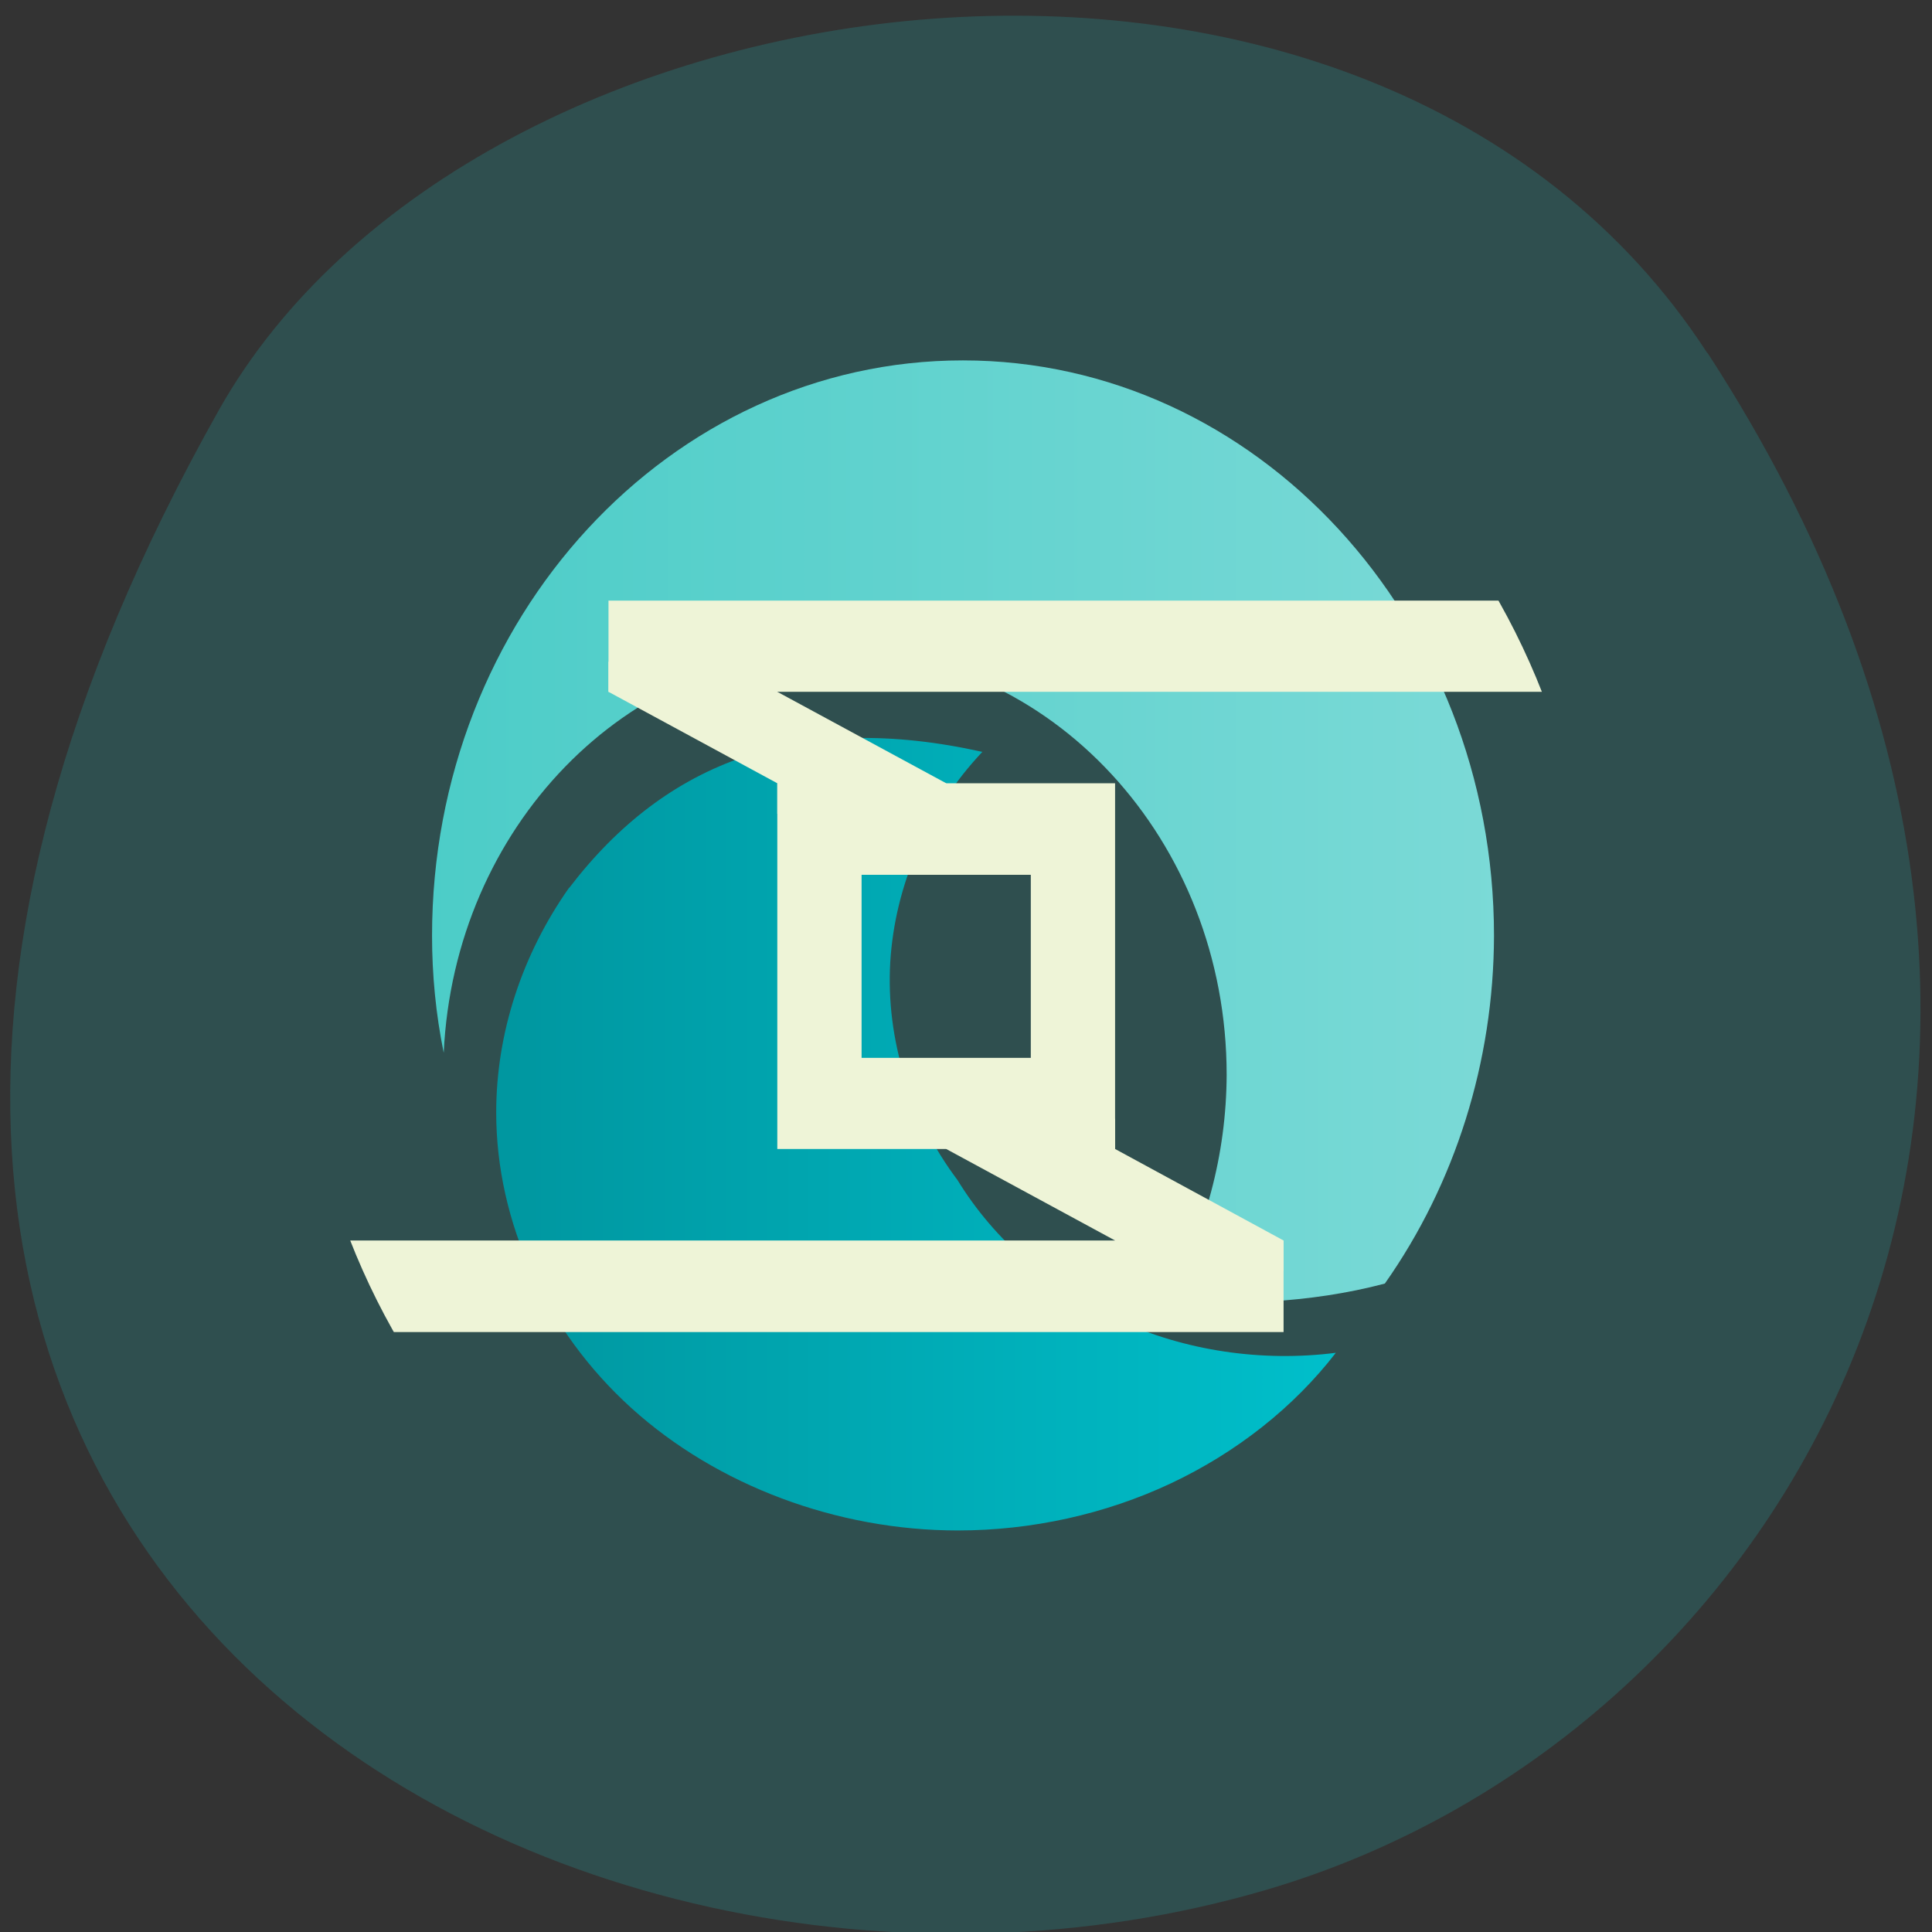 
<svg xmlns="http://www.w3.org/2000/svg" xmlns:xlink="http://www.w3.org/1999/xlink" width="24px" height="24px" viewBox="0 0 24 24" version="1.1">
<rect x="0" y="0" width="24" height="24" fill="#333333" stroke="none"/>
<defs>
<linearGradient id="linear0" gradientUnits="userSpaceOnUse" x1="394.57" y1="0" x2="421.57" y2="0" gradientTransform="matrix(0.523,0,0,0.566,-201.587,-284.796)">
<stop offset="0" style="stop-color:rgb(29.02%,80%,78.039%);stop-opacity:1;"/>
<stop offset="1" style="stop-color:rgb(48.627%,85.49%,84.314%);stop-opacity:1;"/>
</linearGradient>
<linearGradient id="linear1" gradientUnits="userSpaceOnUse" x1="396.57" y1="0" x2="420.57" y2="0" gradientTransform="matrix(0.523,0,0,0.566,-201.587,-284.796)">
<stop offset="0" style="stop-color:rgb(0%,58.431%,61.961%);stop-opacity:1;"/>
<stop offset="1" style="stop-color:rgb(0%,77.647%,82.353%);stop-opacity:1;"/>
</linearGradient>
<clipPath id="clip1">
  <path d="M 9.5 9.5 L 14 9.5 L 14 14.5 L 9.5 14.5 Z M 9.5 9.5 "/>
</clipPath>
<clipPath id="clip2">
  <path d="M 19.793 12 C 19.793 16.812 16.191 20.711 11.754 20.711 C 7.312 20.711 3.711 16.812 3.711 12 C 3.711 7.191 7.312 3.297 11.754 3.297 C 16.191 3.297 19.793 7.191 19.793 12 Z M 19.793 12 "/>
</clipPath>
<clipPath id="clip3">
  <path d="M 7.5 7 L 20 7 L 20 9 L 7.5 9 Z M 7.5 7 "/>
</clipPath>
<clipPath id="clip4">
  <path d="M 19.793 12 C 19.793 16.812 16.191 20.711 11.754 20.711 C 7.312 20.711 3.711 16.812 3.711 12 C 3.711 7.191 7.312 3.297 11.754 3.297 C 16.191 3.297 19.793 7.191 19.793 12 Z M 19.793 12 "/>
</clipPath>
<clipPath id="clip5">
  <path d="M 3.5 15 L 16 15 L 16 17 L 3.5 17 Z M 3.5 15 "/>
</clipPath>
<clipPath id="clip6">
  <path d="M 19.793 12 C 19.793 16.812 16.191 20.711 11.754 20.711 C 7.312 20.711 3.711 16.812 3.711 12 C 3.711 7.191 7.312 3.297 11.754 3.297 C 16.191 3.297 19.793 7.191 19.793 12 Z M 19.793 12 "/>
</clipPath>
<clipPath id="clip7">
  <path d="M 11.5 13.5 L 16 13.5 L 16 16 L 11.5 16 Z M 11.5 13.5 "/>
</clipPath>
<clipPath id="clip8">
  <path d="M 19.793 12 C 19.793 16.812 16.191 20.711 11.754 20.711 C 7.312 20.711 3.711 16.812 3.711 12 C 3.711 7.191 7.312 3.297 11.754 3.297 C 16.191 3.297 19.793 7.191 19.793 12 Z M 19.793 12 "/>
</clipPath>
<clipPath id="clip9">
  <path d="M 7.5 8 L 12 8 L 12 10.5 L 7.5 10.5 Z M 7.5 8 "/>
</clipPath>
<clipPath id="clip10">
  <path d="M 19.793 12 C 19.793 16.812 16.191 20.711 11.754 20.711 C 7.312 20.711 3.711 16.812 3.711 12 C 3.711 7.191 7.312 3.297 11.754 3.297 C 16.191 3.297 19.793 7.191 19.793 12 Z M 19.793 12 "/>
</clipPath>
</defs>
<g id="surface1">
<path style=" stroke:none;fill-rule:nonzero;fill:rgb(18.431%,30.98%,30.98%);fill-opacity:1;" d="M 21.211 4.383 C 27.047 13.359 22.336 21.539 15.727 23.477 C 6.836 26.086 -5.234 19.227 2.719 5.094 C 5.883 -0.523 17.047 -2.016 21.207 4.383 Z M 21.211 4.383 "/>
<path style=" stroke:none;fill-rule:nonzero;fill:url(#linear0);" d="M 11.961 4.477 C 8.32 4.477 5.367 7.68 5.367 11.625 C 5.367 12.109 5.414 12.598 5.512 13.078 C 5.645 10.273 7.781 8.078 10.367 8.074 C 13.055 8.074 15.238 10.438 15.238 13.352 C 15.234 14.336 14.977 15.305 14.492 16.141 C 15.266 16.219 16.258 16.195 17.203 15.945 C 18.078 14.703 18.555 13.188 18.559 11.625 C 18.559 7.68 15.605 4.477 11.961 4.477 Z M 11.961 4.477 "/>
<path style=" stroke:none;fill-rule:nonzero;fill:url(#linear1);" d="M 7.07 11.027 C 6.484 11.859 6.164 12.836 6.164 13.82 C 6.164 15.18 6.781 16.531 7.844 17.492 C 8.906 18.453 10.398 19.012 11.898 19.012 C 12.816 19.012 13.734 18.809 14.547 18.426 C 15.359 18.043 16.07 17.484 16.594 16.805 C 15.676 16.922 14.719 16.781 13.891 16.398 C 13.059 16.02 12.352 15.406 11.895 14.66 C 11.305 13.875 11.004 12.906 11.059 11.953 C 11.117 10.996 11.523 10.062 12.203 9.34 C 9.941 8.836 8.281 9.445 7.07 11.031 Z M 7.07 11.027 "/>
<g clip-path="url(#clip1)" clip-rule="nonzero">
<g clip-path="url(#clip2)" clip-rule="nonzero">
<path style=" stroke:none;fill-rule:nonzero;fill:rgb(93.333%,95.686%,84.314%);fill-opacity:1;" d="M 9.656 9.73 L 9.656 14.273 L 13.852 14.273 L 13.852 9.73 M 10.703 10.867 L 12.805 10.867 L 12.805 13.141 L 10.703 13.141 "/>
</g>
</g>
<g clip-path="url(#clip3)" clip-rule="nonzero">
<g clip-path="url(#clip4)" clip-rule="nonzero">
<path style=" stroke:none;fill-rule:nonzero;fill:rgb(93.333%,95.686%,84.314%);fill-opacity:1;" d="M 7.559 7.461 L 7.559 8.594 L 20.141 8.594 L 20.141 7.461 "/>
</g>
</g>
<g clip-path="url(#clip5)" clip-rule="nonzero">
<g clip-path="url(#clip6)" clip-rule="nonzero">
<path style=" stroke:none;fill-rule:nonzero;fill:rgb(93.333%,95.686%,84.314%);fill-opacity:1;" d="M 3.363 15.41 L 3.363 16.547 L 15.945 16.547 L 15.945 15.41 "/>
</g>
</g>
<g clip-path="url(#clip7)" clip-rule="nonzero">
<g clip-path="url(#clip8)" clip-rule="nonzero">
<path style=" stroke:none;fill-rule:nonzero;fill:rgb(93.333%,95.686%,84.314%);fill-opacity:1;" d="M 13.852 14.273 L 15.945 15.41 L 15.945 15.789 L 13.852 15.789 L 13.852 15.41 L 11.754 14.273 L 11.754 13.898 L 13.852 13.898 "/>
</g>
</g>
<g clip-path="url(#clip9)" clip-rule="nonzero">
<g clip-path="url(#clip10)" clip-rule="nonzero">
<path style=" stroke:none;fill-rule:nonzero;fill:rgb(93.333%,95.686%,84.314%);fill-opacity:1;" d="M 9.656 8.594 L 11.754 9.73 L 11.754 10.109 L 9.656 10.109 L 9.656 9.73 L 7.559 8.594 L 7.559 8.219 L 9.656 8.219 "/>
</g>
</g>
</g>
</svg>
